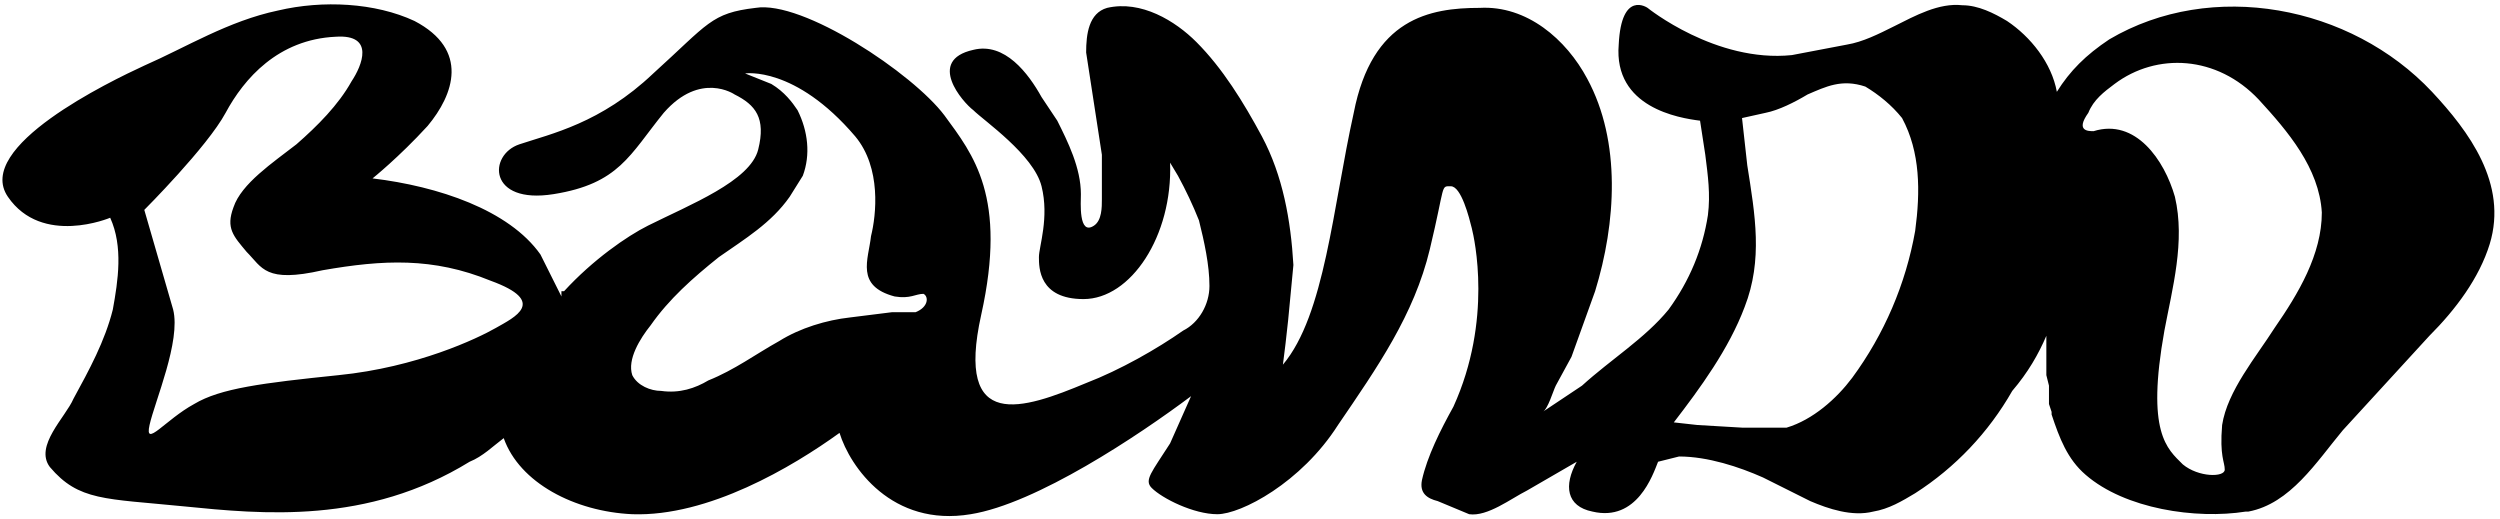 <svg width="241" height="50" viewBox="0 0 241 50" fill="none" xmlns="http://www.w3.org/2000/svg">
<g clip-path="url(#clip0_521_582)">
<path d="M234.446 8.852C226.606 0.506 213.202 -2.023 203.338 3.794C201.062 5.311 199.545 6.829 198.28 8.852C197.774 6.07 195.751 3.541 193.475 2.023C192.21 1.265 190.693 0.506 189.175 0.506C186.899 0.253 184.623 1.517 182.6 2.529C181.082 3.288 179.565 4.047 178.047 4.299L172.736 5.311C165.402 6.07 158.826 0.759 158.826 0.759C158.826 0.759 156.297 -1.012 156.044 4.299C155.539 10.369 161.861 11.381 163.885 11.634L164.39 14.922C164.643 16.945 164.896 18.715 164.643 20.738C164.137 24.026 162.873 27.061 160.85 29.843C158.573 32.625 155.286 34.648 152.504 37.178L148.71 39.707C149.216 39.454 149.722 37.683 149.975 37.178L151.492 34.395L153.768 28.073C155.791 21.497 156.297 13.657 153.009 7.587C150.986 3.794 147.193 0.506 142.64 0.759C137.835 0.759 132.271 1.77 130.501 10.875C128.477 19.98 127.719 30.349 123.672 35.154L123.925 33.131L124.178 30.855L124.684 25.544C124.431 21.244 123.672 16.945 121.649 13.151C119.878 9.863 117.855 6.576 115.326 4.047C113.303 2.023 110.015 -1.77026e-05 106.727 0.759C104.957 1.265 104.704 3.288 104.704 5.058L106.221 14.922V19.221C106.221 19.98 106.221 21.244 105.463 21.75C103.945 22.762 104.198 19.474 104.198 18.715C104.198 16.186 102.934 13.657 101.922 11.634L100.405 9.358C99.14 7.081 96.864 4.047 93.829 4.805C89.277 5.817 92.817 9.863 93.829 10.622C94.841 11.634 99.646 14.922 100.405 17.956C101.163 20.991 100.152 23.773 100.152 24.785C100.152 25.797 100.152 28.831 104.451 28.831C109.003 28.831 113.05 22.762 112.797 15.68L113.556 16.945C114.314 18.336 114.997 19.777 115.579 21.244C116.085 23.268 116.591 25.544 116.591 27.567C116.591 29.337 115.579 31.108 114.062 31.866C111.533 33.637 107.992 35.66 104.704 36.925C98.634 39.454 92.058 41.73 94.588 30.349C97.117 18.968 93.829 14.922 91.047 11.128C88.012 7.081 77.39 -1.77026e-05 72.838 0.759C68.538 1.265 68.285 2.276 62.974 7.081C57.916 11.887 53.111 12.898 50.076 13.91C47.041 14.922 47.041 19.727 53.364 18.715C59.686 17.704 60.698 14.922 63.986 10.875C67.526 6.829 70.814 9.105 70.814 9.105C72.838 10.116 73.849 11.381 73.09 14.416C72.332 17.451 66.515 19.727 62.468 21.75C60.445 22.762 57.157 25.038 54.375 28.073H54.122V28.579L52.352 25.038L52.099 24.532C49.064 20.233 42.236 17.956 35.913 17.198C35.913 17.198 38.442 15.175 41.224 12.14C43.753 9.105 45.27 4.805 39.959 2.023C36.166 0.253 31.108 -1.77026e-05 26.808 1.012C22.003 2.023 17.956 4.552 13.91 6.323C10.622 7.84 -2.529 14.163 0.759 18.968C4.046 23.773 10.622 20.991 10.622 20.991C11.887 23.773 11.381 27.061 10.875 29.843C10.116 32.878 8.599 35.66 7.081 38.442C6.323 40.212 3.288 42.994 4.805 45.018C7.587 48.306 10.116 48.053 17.703 48.811C25.291 49.57 35.407 50.582 45.27 44.512C46.535 44.006 47.547 42.994 48.558 42.236C50.076 46.535 55.387 49.317 60.951 49.57C68.285 49.823 76.378 45.018 80.931 41.73C81.942 45.018 85.989 50.835 93.576 49.57C99.899 48.558 109.762 41.983 114.82 38.189L112.797 42.742C111.027 45.523 110.268 46.282 111.027 47.041C112.038 48.053 115.073 49.57 117.349 49.57C119.626 49.57 125.442 46.535 128.983 40.971C132.777 35.407 136.318 30.349 137.835 24.026C139.352 17.704 138.847 17.956 139.858 17.956C140.87 17.956 141.629 20.991 141.882 22.003C142.134 23.015 143.905 30.855 140.111 39.201C138.847 41.477 137.582 44.006 137.076 46.282C136.823 47.547 137.582 48.053 138.594 48.306L141.629 49.57C143.399 49.823 145.675 48.053 147.193 47.294L151.998 44.512C150.733 46.788 150.986 48.811 153.515 49.317C157.815 50.329 159.332 45.776 159.838 44.512L161.861 44.006C164.643 44.006 167.678 45.018 169.954 46.029L174.507 48.306C176.277 49.064 178.553 49.823 180.577 49.317C182.094 49.064 183.359 48.306 184.623 47.547C188.493 45.068 191.704 41.679 193.981 37.683C195.498 35.913 196.51 34.143 197.268 32.372V36.166L197.521 37.178V38.948L197.774 39.707V39.959C198.533 42.236 199.292 44.259 201.062 45.776C204.856 49.064 211.684 50.076 216.49 49.317H216.742C220.789 48.558 223.318 44.512 225.847 41.477L234.193 32.372C236.722 29.843 238.998 26.808 240.01 23.52C241.78 17.704 237.987 12.645 234.446 8.852ZM47.8 31.613C46.029 32.625 40.212 35.407 32.625 36.166C25.291 36.925 21.244 37.43 18.715 38.948C15.933 40.465 13.91 43.247 14.416 40.971C14.921 38.695 17.451 32.878 16.692 29.843L13.91 20.233C13.91 20.233 19.98 14.163 21.75 10.875C23.52 7.587 26.808 3.794 32.372 3.541C36.166 3.288 34.901 6.323 33.89 7.84C32.625 10.116 30.602 12.14 28.578 13.91C26.302 15.68 23.267 17.704 22.509 19.98C21.75 22.003 22.509 22.762 23.773 24.279C25.291 25.797 25.544 27.314 31.108 26.05C36.925 25.038 41.73 24.785 47.294 27.061C52.858 29.084 49.57 30.602 47.8 31.613ZM88.265 30.096H85.989L81.942 30.602C79.666 30.855 77.137 31.613 75.114 32.878C72.838 34.143 70.814 35.66 68.285 36.672C67.021 37.43 65.503 37.936 63.733 37.683C62.721 37.683 61.457 37.178 60.951 36.166C60.445 34.648 61.709 32.625 62.721 31.361C64.492 28.831 66.768 26.808 69.297 24.785C71.826 23.015 74.355 21.497 76.125 18.968L77.39 16.945C78.149 14.922 77.896 12.645 76.884 10.622C76.378 9.863 75.62 8.852 74.355 8.093L71.826 7.081C71.826 7.081 76.631 6.323 82.448 13.151C84.977 16.186 84.471 20.738 83.966 22.762C83.713 25.038 82.448 27.567 86.242 28.579C87.759 28.831 88.265 28.326 89.024 28.326C89.529 28.579 89.529 29.59 88.265 30.096ZM163.632 40.971L161.355 40.718C163.885 37.43 166.667 33.637 168.184 29.59C169.954 25.038 169.196 20.738 168.437 15.933L167.931 11.381L170.207 10.875C171.472 10.622 172.989 9.863 174.254 9.105C176.024 8.346 177.542 7.587 179.818 8.346C181.082 9.105 182.347 10.116 183.359 11.381C185.129 14.669 185.129 18.462 184.623 22.256C183.713 27.39 181.639 32.221 178.553 36.419C177.036 38.442 174.76 40.465 172.231 41.224H167.931L163.632 40.971ZM219.271 31.613C217.501 34.395 214.719 37.683 214.213 40.971C213.96 44.006 214.466 44.512 214.466 45.271C214.466 46.029 211.937 46.029 210.42 44.765C208.902 43.247 206.879 41.73 208.649 31.866C209.408 27.82 210.673 23.268 209.661 18.968C208.649 15.427 205.867 11.381 201.821 12.645C201.315 12.645 200.05 12.645 201.315 10.875C201.821 9.611 202.832 8.852 203.844 8.093C207.891 5.058 213.708 5.311 217.754 9.611C220.536 12.645 223.571 16.186 223.824 20.486C223.824 24.532 221.548 28.326 219.271 31.613Z" fill="black"/>
</g>
<defs>
<clipPath id="clip0_521_582">
<rect width="240.769" height="50" fill="white"/>
</clipPath>
</defs>
</svg>
